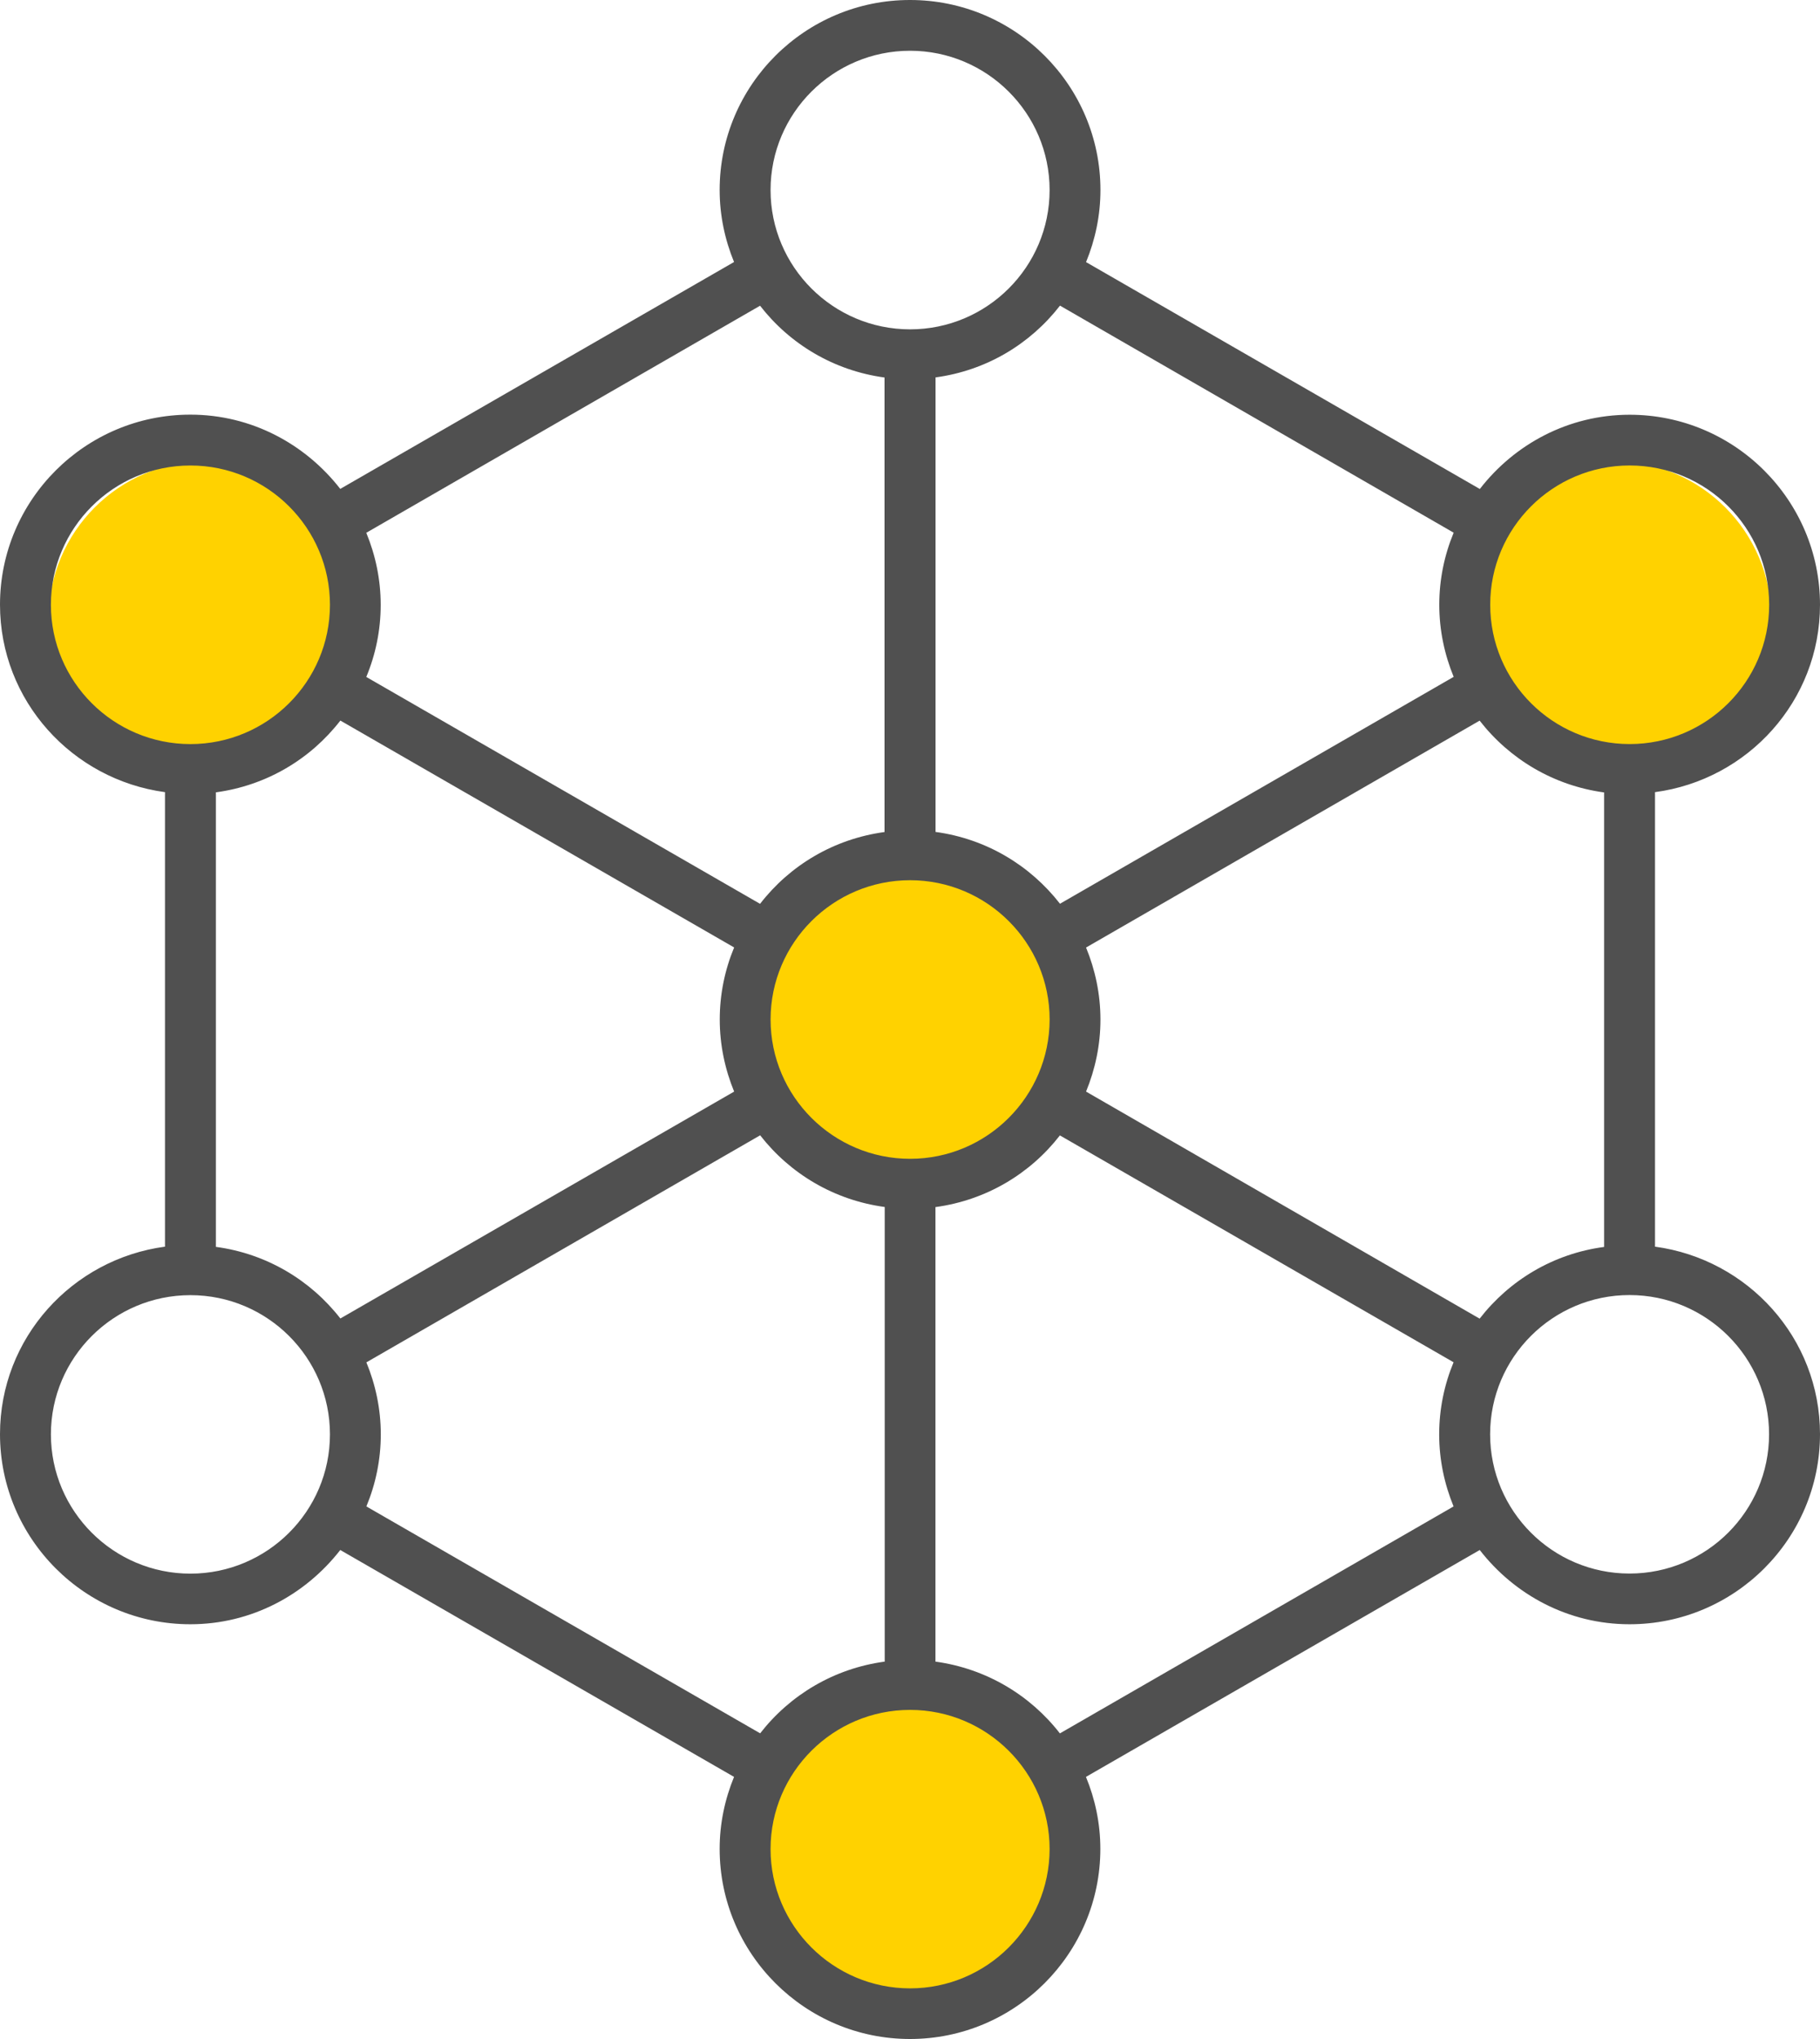 <svg width="75px" height="84px" viewBox="0 0 75 84" version="1.1" xmlns="http://www.w3.org/2000/svg" xmlns:xlink="http://www.w3.org/1999/xlink">
    <g id="Page-1" stroke="none" stroke-width="1" fill="none" fill-rule="evenodd">
        <g id="Homepage-v2" transform="translate(-1222, -3232)">
            <circle id="Oval-Copy" fill="#FFD200" cx="1259.5" cy="3274.5" r="6.5"></circle>
            <circle id="Oval-Copy-5" fill="#FFD200" cx="1259.5" cy="3307.5" r="6.5"></circle>
            <circle id="Oval-Copy-7" fill="#FFD200" cx="1230.5" cy="3257.5" r="6.5"></circle>
            <circle id="Oval-Copy-6" fill="#FFD200" cx="1288.5" cy="3257.5" r="6.5"></circle>
            <path d="M1297,3256.915 C1297,3252.6 1293.479,3249.086 1289.156,3249.086 C1286.637,3249.086 1284.412,3250.298 1282.982,3252.145 L1266.755,3242.798 C1267.132,3241.88 1267.348,3240.88 1267.348,3239.829 C1267.348,3235.514 1263.831,3232 1259.504,3232 C1255.177,3231.996 1251.656,3235.51 1251.656,3239.825 C1251.656,3240.876 1251.872,3241.876 1252.249,3242.794 L1236.022,3252.141 C1234.584,3250.294 1232.363,3249.082 1229.844,3249.082 C1225.521,3249.082 1222,3252.592 1222,3256.911 C1222,3260.868 1224.971,3264.116 1228.799,3264.634 L1228.799,3283.358 C1224.971,3283.872 1222,3287.12 1222,3291.081 C1222,3295.396 1225.517,3298.914 1229.844,3298.914 C1232.363,3298.914 1234.584,3297.702 1236.022,3295.855 L1252.249,3305.202 C1251.872,3306.12 1251.656,3307.12 1251.656,3308.167 C1251.656,3312.486 1255.173,3316 1259.5,3316 C1263.827,3316 1267.344,3312.486 1267.344,3308.167 C1267.344,3307.116 1267.128,3306.116 1266.751,3305.202 L1282.978,3295.855 C1284.412,3297.702 1286.633,3298.914 1289.152,3298.914 C1293.479,3298.914 1297,3295.4 1297,3291.081 C1297,3287.12 1294.029,3283.876 1290.201,3283.358 L1290.201,3264.634 C1294.029,3264.124 1297,3260.876 1297,3256.915 Z M1289.156,3251.176 C1292.327,3251.176 1294.905,3253.749 1294.905,3256.915 C1294.905,3260.08 1292.331,3262.653 1289.156,3262.653 C1285.984,3262.653 1283.41,3260.08 1283.41,3256.915 C1283.406,3253.753 1285.984,3251.176 1289.156,3251.176 Z M1282.974,3286.324 L1266.755,3276.97 C1267.132,3276.052 1267.348,3275.052 1267.348,3274.004 C1267.348,3272.953 1267.132,3271.953 1266.755,3271.035 L1282.974,3261.688 C1284.208,3263.273 1286.02,3264.363 1288.103,3264.646 L1288.103,3283.37 C1286.02,3283.645 1284.208,3284.735 1282.974,3286.324 L1282.974,3286.324 Z M1259.504,3279.739 C1256.337,3279.739 1253.755,3277.166 1253.755,3274 C1253.755,3270.835 1256.333,3268.262 1259.504,3268.262 C1262.672,3268.262 1265.254,3270.835 1265.254,3274 C1265.25,3277.166 1262.672,3279.739 1259.504,3279.739 Z M1230.897,3283.367 L1230.897,3264.642 C1232.984,3264.36 1234.796,3263.273 1236.026,3261.685 L1252.253,3271.032 C1251.872,3271.949 1251.66,3272.95 1251.66,3274.001 C1251.66,3275.048 1251.876,3276.052 1252.253,3276.97 L1236.026,3286.317 C1234.796,3284.736 1232.98,3283.646 1230.897,3283.367 L1230.897,3283.367 Z M1281.904,3253.945 C1281.523,3254.863 1281.311,3255.863 1281.311,3256.914 C1281.311,3257.966 1281.527,3258.966 1281.904,3259.884 L1265.681,3269.231 C1264.447,3267.646 1262.636,3266.555 1260.553,3266.273 L1260.553,3247.548 C1262.64,3247.266 1264.447,3246.18 1265.681,3244.591 L1281.904,3253.945 Z M1259.503,3234.091 C1262.671,3234.091 1265.253,3236.664 1265.253,3239.829 C1265.253,3242.995 1262.675,3245.568 1259.503,3245.568 C1256.332,3245.568 1253.754,3242.995 1253.754,3239.829 C1253.754,3236.664 1256.332,3234.091 1259.503,3234.091 Z M1253.321,3244.595 C1254.551,3246.18 1256.367,3247.27 1258.45,3247.552 L1258.45,3266.277 C1256.363,3266.56 1254.551,3267.646 1253.321,3269.235 L1237.094,3259.888 C1237.476,3258.97 1237.688,3257.97 1237.688,3256.919 C1237.688,3255.867 1237.472,3254.867 1237.094,3253.949 L1253.321,3244.595 Z M1224.098,3256.916 C1224.098,3253.754 1226.676,3251.177 1229.847,3251.177 C1233.019,3251.177 1235.597,3253.75 1235.597,3256.916 C1235.597,3260.081 1233.019,3262.654 1229.847,3262.654 C1226.676,3262.654 1224.098,3260.081 1224.098,3256.916 Z M1229.847,3296.829 C1226.68,3296.829 1224.098,3294.256 1224.098,3291.091 C1224.098,3287.929 1226.676,3285.356 1229.847,3285.356 C1233.019,3285.356 1235.597,3287.929 1235.597,3291.091 C1235.597,3294.256 1233.015,3296.829 1229.847,3296.829 Z M1237.098,3294.06 C1237.479,3293.142 1237.692,3292.142 1237.692,3291.091 C1237.692,3290.04 1237.475,3289.039 1237.098,3288.125 L1253.325,3278.771 C1254.559,3280.355 1256.371,3281.442 1258.458,3281.724 L1258.458,3300.453 C1256.371,3300.735 1254.559,3301.822 1253.325,3303.407 L1237.098,3294.06 Z M1259.503,3313.914 C1256.336,3313.914 1253.754,3311.341 1253.754,3308.176 C1253.754,3305.015 1256.332,3302.442 1259.503,3302.442 C1262.671,3302.442 1265.253,3305.015 1265.253,3308.176 C1265.249,3311.341 1262.671,3313.914 1259.503,3313.914 Z M1265.677,3303.41 C1264.447,3301.826 1262.632,3300.739 1260.549,3300.453 L1260.549,3281.728 C1262.636,3281.446 1264.447,3280.359 1265.677,3278.775 L1281.9,3288.121 C1281.519,3289.039 1281.307,3290.043 1281.307,3291.091 C1281.307,3292.142 1281.523,3293.142 1281.9,3294.06 L1265.677,3303.41 Z M1294.901,3291.087 C1294.901,3294.248 1292.327,3296.825 1289.151,3296.825 C1285.98,3296.825 1283.406,3294.252 1283.406,3291.087 C1283.406,3287.925 1285.98,3285.352 1289.151,3285.352 C1292.323,3285.352 1294.901,3287.925 1294.901,3291.087 Z" id="Fill-1" fill="#505050"></path>
        </g>
    </g>
</svg>